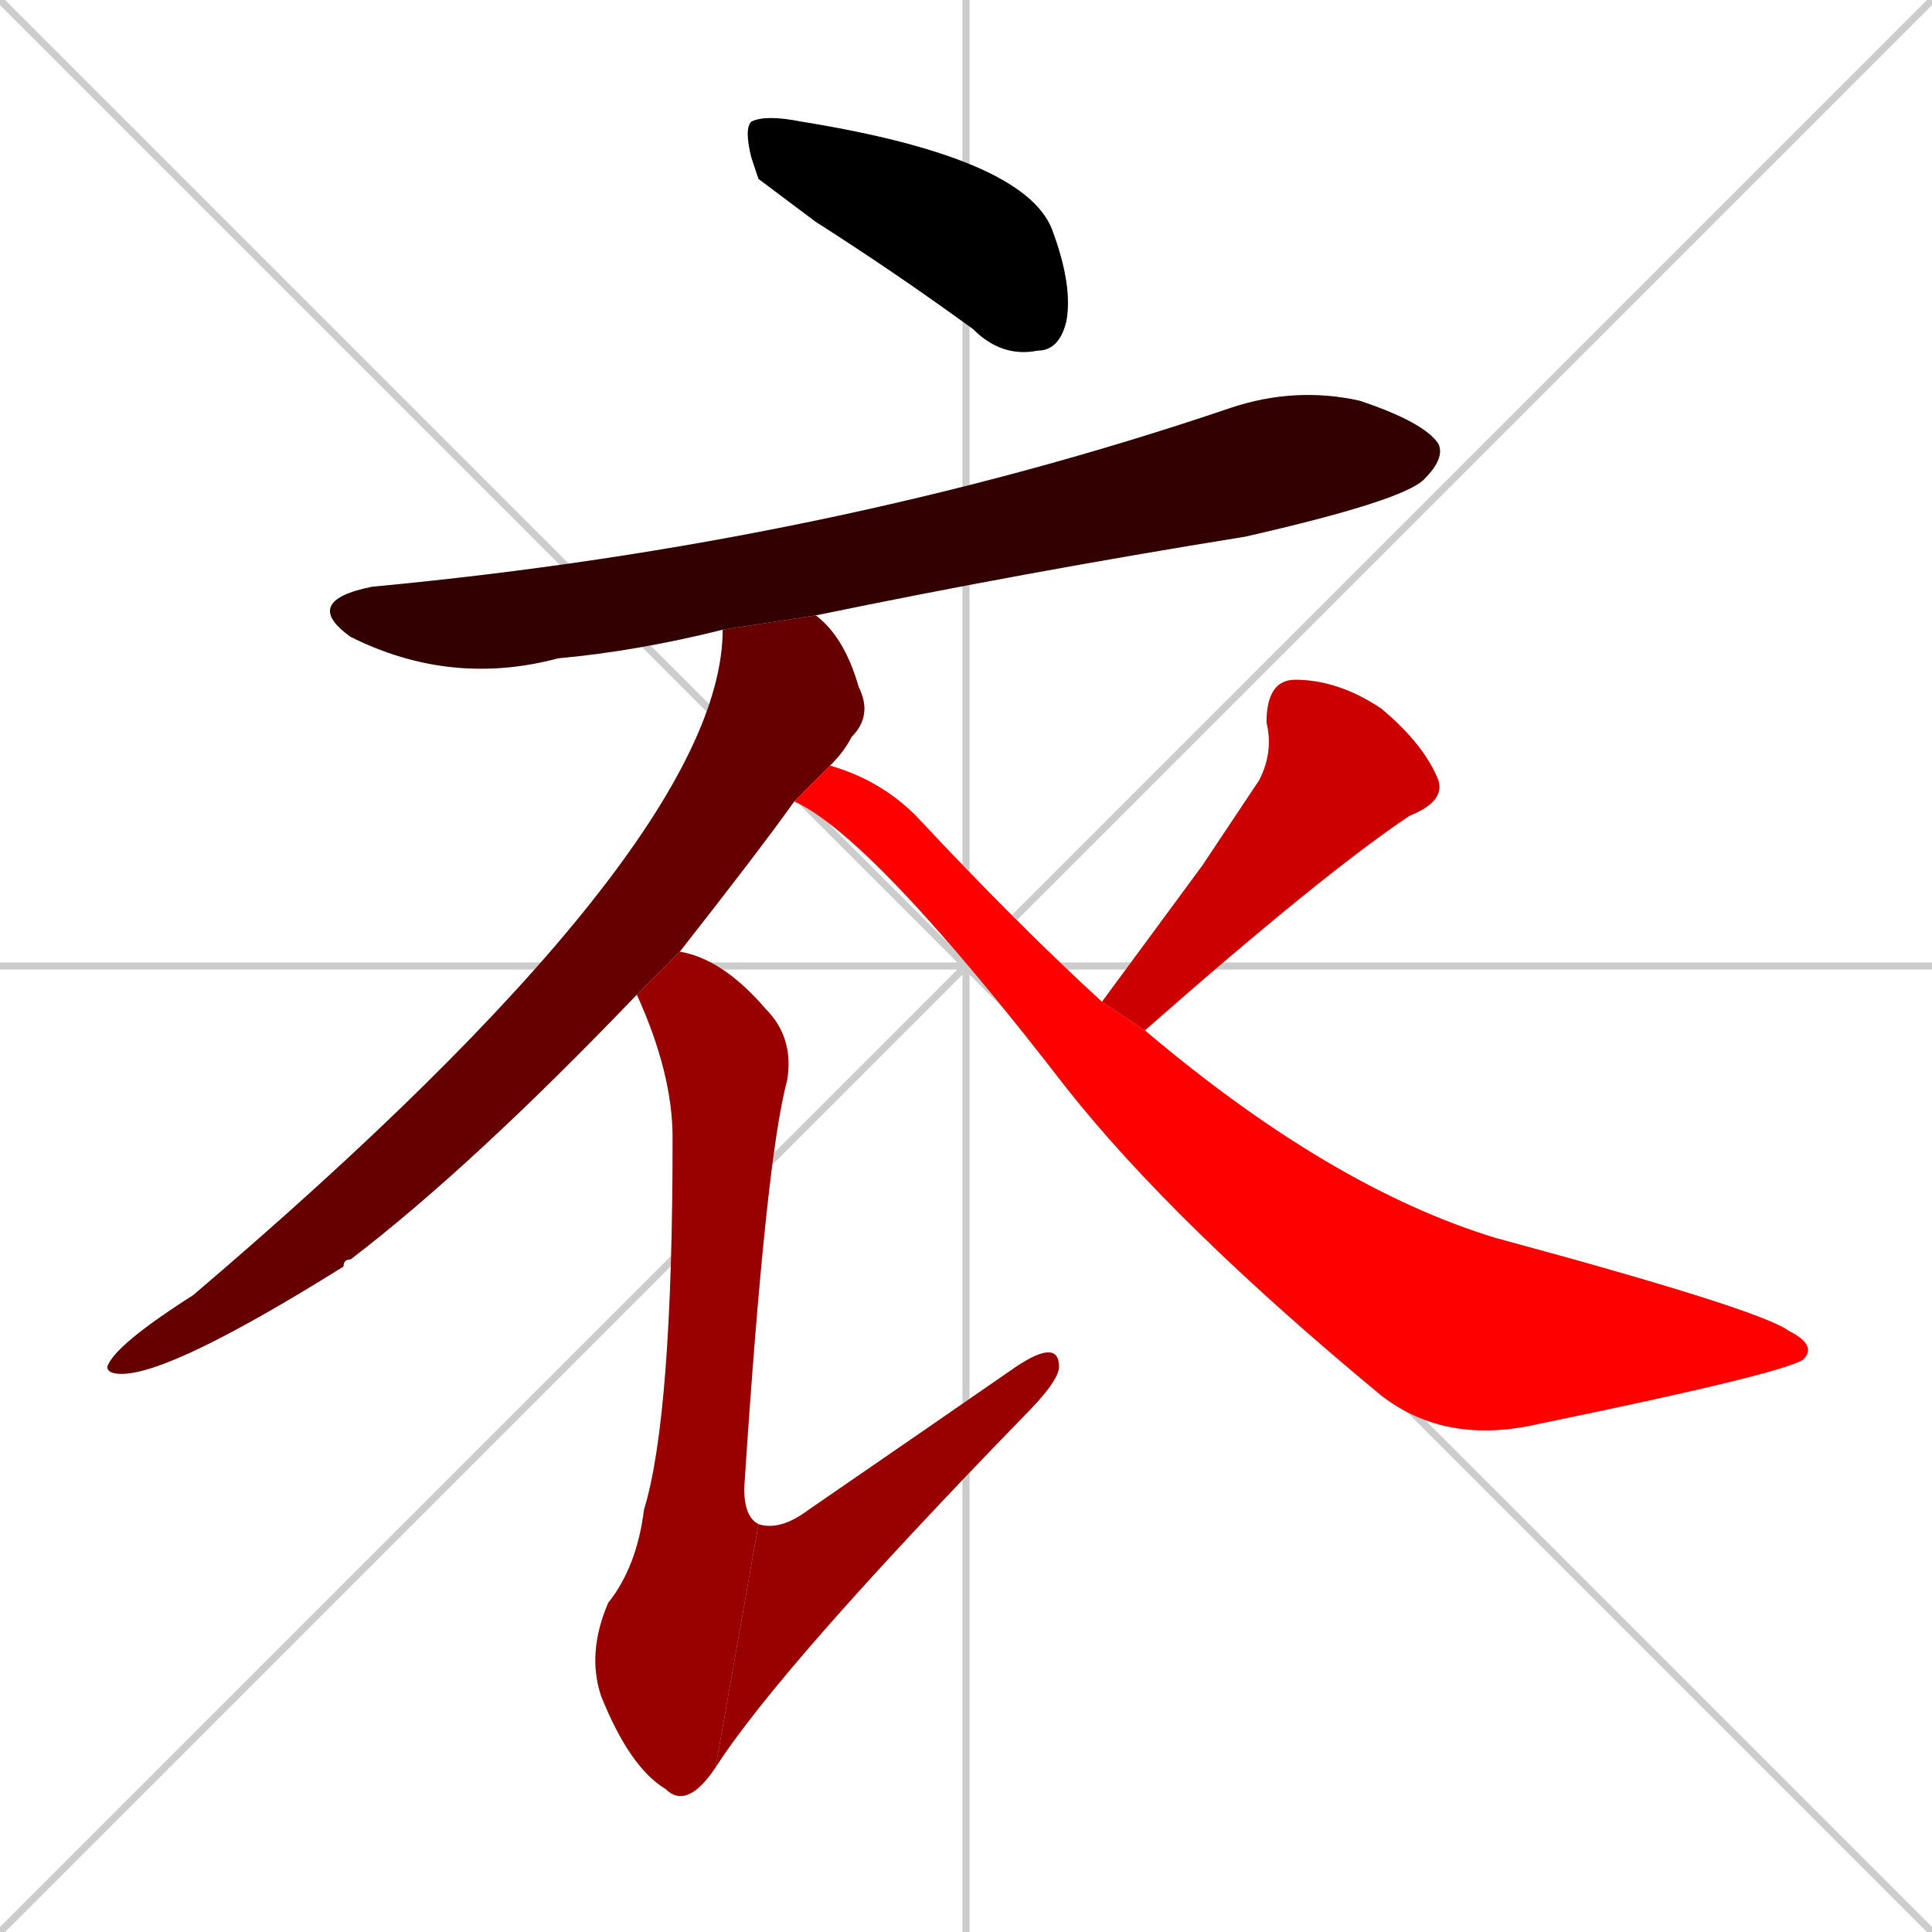 <svg xmlns="http://www.w3.org/2000/svg" xmlns:xlink="http://www.w3.org/1999/xlink" width="270" height="270"><path d="M 0 0 L 270 270 M 270 0 L 0 270 M 135 0 L 135 270 M 0 135 L 270 135" stroke="#CCCCCC" /><path d="M 106 25 L 105 22 Q 104 18 105 17 Q 107 16 112 17 Q 143 22 147 32 Q 150 40 149 45 Q 148 49 145 49 Q 140 50 136 46 Q 125 38 114 31" fill="#CCCCCC"/><path d="M 101 88 Q 89 91 78 92 Q 63 96 49 89 Q 42 84 52 82 Q 116 76 172 57 Q 181 54 190 56 Q 199 59 201 62 Q 202 64 199 67 Q 196 70 174 75 Q 143 80 114 86" fill="#CCCCCC"/><path d="M 111 112 Q 106 119 95 133 L 89 139 Q 66 163 49 176 Q 48 176 48 177 Q 24 192 17 192 Q 15 192 15 191 Q 16 188 27 181 Q 101 118 101 88 L 114 86 Q 118 89 120 96 Q 122 100 119 103 Q 118 105 116 107" fill="#CCCCCC"/><path d="M 95 133 Q 101 134 107 141 Q 111 145 110 151 Q 107 162 104 208 Q 104 212 106 213 L 100 247 Q 96 253 93 250 Q 88 247 84 237 Q 82 231 85 224 Q 89 219 90 211 Q 94 198 94 159 Q 94 150 89 139" fill="#CCCCCC"/><path d="M 106 213 Q 109 214 113 211 Q 129 200 142 191 Q 148 187 148 191 Q 148 193 143 198 Q 109 233 100 247" fill="#CCCCCC"/><path d="M 168 121 L 176 109 Q 178 105 177 101 Q 177 95 181 95 Q 187 95 193 99 Q 199 104 201 109 Q 202 112 197 114 Q 185 122 160 144 L 154 140" fill="#CCCCCC"/><path d="M 160 144 Q 186 166 209 173 Q 246 183 250 186 Q 254 188 252 190 Q 249 192 215 199 Q 202 202 193 195 Q 164 171 149 152 Q 122 117 111 112 L 116 107 Q 123 109 128 114 Q 142 129 154 140" fill="#CCCCCC"/><path d="M 106 25 L 105 22 Q 104 18 105 17 Q 107 16 112 17 Q 143 22 147 32 Q 150 40 149 45 Q 148 49 145 49 Q 140 50 136 46 Q 125 38 114 31" fill="#000000" /><path d="M 101 88 Q 89 91 78 92 Q 63 96 49 89 Q 42 84 52 82 Q 116 76 172 57 Q 181 54 190 56 Q 199 59 201 62 Q 202 64 199 67 Q 196 70 174 75 Q 143 80 114 86" fill="#330000" /><path d="M 111 112 Q 106 119 95 133 L 89 139 Q 66 163 49 176 Q 48 176 48 177 Q 24 192 17 192 Q 15 192 15 191 Q 16 188 27 181 Q 101 118 101 88 L 114 86 Q 118 89 120 96 Q 122 100 119 103 Q 118 105 116 107" fill="#660000" /><path d="M 95 133 Q 101 134 107 141 Q 111 145 110 151 Q 107 162 104 208 Q 104 212 106 213 L 100 247 Q 96 253 93 250 Q 88 247 84 237 Q 82 231 85 224 Q 89 219 90 211 Q 94 198 94 159 Q 94 150 89 139" fill="#990000" /><path d="M 106 213 Q 109 214 113 211 Q 129 200 142 191 Q 148 187 148 191 Q 148 193 143 198 Q 109 233 100 247" fill="#990000" /><path d="M 168 121 L 176 109 Q 178 105 177 101 Q 177 95 181 95 Q 187 95 193 99 Q 199 104 201 109 Q 202 112 197 114 Q 185 122 160 144 L 154 140" fill="#cc0000" /><path d="M 160 144 Q 186 166 209 173 Q 246 183 250 186 Q 254 188 252 190 Q 249 192 215 199 Q 202 202 193 195 Q 164 171 149 152 Q 122 117 111 112 L 116 107 Q 123 109 128 114 Q 142 129 154 140" fill="#ff0000" /></svg>
